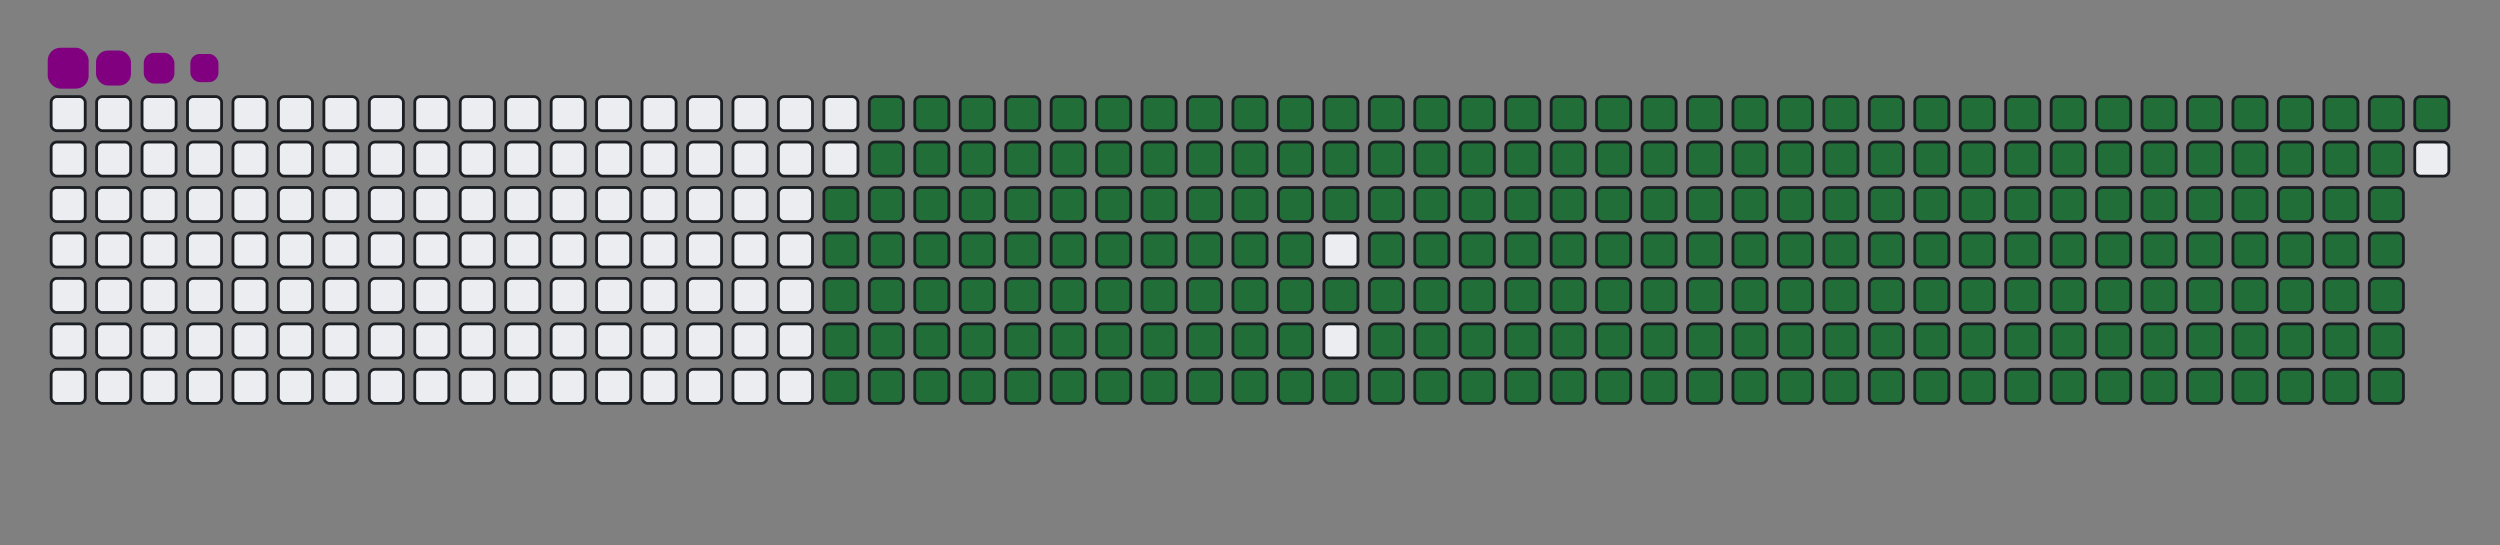 <svg viewBox="-16 -32 880 192" width="880" height="192" xmlns="http://www.w3.org/2000/svg"><rect x="-16" y="-32" width="880" height="192" fill="#808080" stroke="none"/><desc>Generated with https://github.com/Platane/snk</desc><style>:root{--cb:#1b1f230a;--cs:purple;--ce:#ebedf0;--c0:#ebedf0;--c1:#9be9a8;--c2:#40c463;--c3:#30a14e;--c4:#216e39}.c{shape-rendering:geometricPrecision;fill:#ebedf0;stroke-width:1px;stroke:#1b1f230a;animation:none 32700ms linear infinite;width:12px;height:12px}@keyframes c0{48.31%{fill:#216e39}48.33%,100%{fill:#ebedf0}}.c.c0{fill:#216e39;animation-name:c0}@keyframes c1{48%{fill:#216e39}48.02%,100%{fill:#ebedf0}}.c.c1{fill:#216e39;animation-name:c1}@keyframes c2{70.33%{fill:#216e39}70.35%,100%{fill:#ebedf0}}.c.c2{fill:#216e39;animation-name:c2}@keyframes c3{70.02%{fill:#216e39}70.04%,100%{fill:#ebedf0}}.c.c3{fill:#216e39;animation-name:c3}@keyframes c4{92.34%{fill:#216e39}92.36%,100%{fill:#ebedf0}}.c.c4{fill:#216e39;animation-name:c4}@keyframes c5{5.8%{fill:#216e39}5.82%,100%{fill:#ebedf0}}.c.c5{fill:#216e39;animation-name:c5}@keyframes c6{26.9%{fill:#216e39}26.92%,100%{fill:#ebedf0}}.c.c6{fill:#216e39;animation-name:c6}@keyframes c7{27.21%{fill:#216e39}27.23%,100%{fill:#ebedf0}}.c.c7{fill:#216e39;animation-name:c7}@keyframes c8{47.7%{fill:#216e39}47.72%,100%{fill:#ebedf0}}.c.c8{fill:#216e39;animation-name:c8}@keyframes c9{49.23%{fill:#216e39}49.25%,100%{fill:#ebedf0}}.c.c9{fill:#216e39;animation-name:c9}@keyframes ca{69.71%{fill:#216e39}69.73%,100%{fill:#ebedf0}}.c.ca{fill:#216e39;animation-name:ca}@keyframes cb{71.24%{fill:#216e39}71.26%,100%{fill:#ebedf0}}.c.cb{fill:#216e39;animation-name:cb}@keyframes cc{6.11%{fill:#216e39}6.13%,100%{fill:#ebedf0}}.c.cc{fill:#216e39;animation-name:cc}@keyframes cd{26.6%{fill:#216e39}26.62%,100%{fill:#ebedf0}}.c.cd{fill:#216e39;animation-name:cd}@keyframes ce{27.51%{fill:#216e39}27.53%,100%{fill:#ebedf0}}.c.ce{fill:#216e39;animation-name:ce}@keyframes cf{47.39%{fill:#216e39}47.41%,100%{fill:#ebedf0}}.c.cf{fill:#216e39;animation-name:cf}@keyframes cg{49.53%{fill:#216e39}49.55%,100%{fill:#ebedf0}}.c.cg{fill:#216e39;animation-name:cg}@keyframes ch{69.41%{fill:#216e39}69.43%,100%{fill:#ebedf0}}.c.ch{fill:#216e39;animation-name:ch}@keyframes ci{71.55%{fill:#216e39}71.57%,100%{fill:#ebedf0}}.c.ci{fill:#216e39;animation-name:ci}@keyframes cj{6.41%{fill:#216e39}6.43%,100%{fill:#ebedf0}}.c.cj{fill:#216e39;animation-name:cj}@keyframes ck{26.29%{fill:#216e39}26.31%,100%{fill:#ebedf0}}.c.ck{fill:#216e39;animation-name:ck}@keyframes cl{27.82%{fill:#216e39}27.84%,100%{fill:#ebedf0}}.c.cl{fill:#216e39;animation-name:cl}@keyframes cm{47.08%{fill:#216e39}47.1%,100%{fill:#ebedf0}}.c.cm{fill:#216e39;animation-name:cm}@keyframes cn{49.84%{fill:#216e39}49.86%,100%{fill:#ebedf0}}.c.cn{fill:#216e39;animation-name:cn}@keyframes co{69.1%{fill:#216e39}69.12%,100%{fill:#ebedf0}}.c.co{fill:#216e39;animation-name:co}@keyframes cp{71.86%{fill:#216e39}71.88%,100%{fill:#ebedf0}}.c.cp{fill:#216e39;animation-name:cp}@keyframes cq{6.72%{fill:#216e39}6.74%,100%{fill:#ebedf0}}.c.cq{fill:#216e39;animation-name:cq}@keyframes cr{25.98%{fill:#216e39}26%,100%{fill:#ebedf0}}.c.cr{fill:#216e39;animation-name:cr}@keyframes cs{28.12%{fill:#216e39}28.14%,100%{fill:#ebedf0}}.c.cs{fill:#216e39;animation-name:cs}@keyframes ct{46.78%{fill:#216e39}46.8%,100%{fill:#ebedf0}}.c.ct{fill:#216e39;animation-name:ct}@keyframes cu{50.14%{fill:#216e39}50.16%,100%{fill:#ebedf0}}.c.cu{fill:#216e39;animation-name:cu}@keyframes cv{68.8%{fill:#216e39}68.82%,100%{fill:#ebedf0}}.c.cv{fill:#216e39;animation-name:cv}@keyframes cw{72.16%{fill:#216e39}72.18%,100%{fill:#ebedf0}}.c.cw{fill:#216e39;animation-name:cw}@keyframes cx{7.02%{fill:#216e39}7.04%,100%{fill:#ebedf0}}.c.cx{fill:#216e39;animation-name:cx}@keyframes cy{25.68%{fill:#216e39}25.7%,100%{fill:#ebedf0}}.c.cy{fill:#216e39;animation-name:cy}@keyframes cz{28.43%{fill:#216e39}28.45%,100%{fill:#ebedf0}}.c.cz{fill:#216e39;animation-name:cz}@keyframes c10{46.47%{fill:#216e39}46.49%,100%{fill:#ebedf0}}.c.c10{fill:#216e39;animation-name:c10}@keyframes c11{50.45%{fill:#216e39}50.47%,100%{fill:#ebedf0}}.c.c11{fill:#216e39;animation-name:c11}@keyframes c12{68.49%{fill:#216e39}68.51%,100%{fill:#ebedf0}}.c.c12{fill:#216e39;animation-name:c12}@keyframes c13{72.47%{fill:#216e39}72.49%,100%{fill:#ebedf0}}.c.c13{fill:#216e39;animation-name:c13}@keyframes c14{7.33%{fill:#216e39}7.35%,100%{fill:#ebedf0}}.c.c14{fill:#216e39;animation-name:c14}@keyframes c15{25.37%{fill:#216e39}25.39%,100%{fill:#ebedf0}}.c.c15{fill:#216e39;animation-name:c15}@keyframes c16{28.74%{fill:#216e39}28.76%,100%{fill:#ebedf0}}.c.c16{fill:#216e39;animation-name:c16}@keyframes c17{46.17%{fill:#216e39}46.19%,100%{fill:#ebedf0}}.c.c17{fill:#216e39;animation-name:c17}@keyframes c18{50.75%{fill:#216e39}50.77%,100%{fill:#ebedf0}}.c.c18{fill:#216e39;animation-name:c18}@keyframes c19{68.19%{fill:#216e39}68.21%,100%{fill:#ebedf0}}.c.c19{fill:#216e39;animation-name:c19}@keyframes c1a{72.77%{fill:#216e39}72.79%,100%{fill:#ebedf0}}.c.c1a{fill:#216e39;animation-name:c1a}@keyframes c1b{7.64%{fill:#216e39}7.66%,100%{fill:#ebedf0}}.c.c1b{fill:#216e39;animation-name:c1b}@keyframes c1c{25.07%{fill:#216e39}25.09%,100%{fill:#ebedf0}}.c.c1c{fill:#216e39;animation-name:c1c}@keyframes c1d{29.04%{fill:#216e39}29.06%,100%{fill:#ebedf0}}.c.c1d{fill:#216e39;animation-name:c1d}@keyframes c1e{45.86%{fill:#216e39}45.88%,100%{fill:#ebedf0}}.c.c1e{fill:#216e39;animation-name:c1e}@keyframes c1f{51.06%{fill:#216e39}51.08%,100%{fill:#ebedf0}}.c.c1f{fill:#216e39;animation-name:c1f}@keyframes c1g{67.88%{fill:#216e39}67.9%,100%{fill:#ebedf0}}.c.c1g{fill:#216e39;animation-name:c1g}@keyframes c1h{73.08%{fill:#216e39}73.1%,100%{fill:#ebedf0}}.c.c1h{fill:#216e39;animation-name:c1h}@keyframes c1i{7.94%{fill:#216e39}7.96%,100%{fill:#ebedf0}}.c.c1i{fill:#216e39;animation-name:c1i}@keyframes c1j{24.76%{fill:#216e39}24.78%,100%{fill:#ebedf0}}.c.c1j{fill:#216e39;animation-name:c1j}@keyframes c1k{29.35%{fill:#216e39}29.37%,100%{fill:#ebedf0}}.c.c1k{fill:#216e39;animation-name:c1k}@keyframes c1l{45.56%{fill:#216e39}45.58%,100%{fill:#ebedf0}}.c.c1l{fill:#216e39;animation-name:c1l}@keyframes c1m{51.37%{fill:#216e39}51.39%,100%{fill:#ebedf0}}.c.c1m{fill:#216e39;animation-name:c1m}@keyframes c1n{67.57%{fill:#216e39}67.59%,100%{fill:#ebedf0}}.c.c1n{fill:#216e39;animation-name:c1n}@keyframes c1o{73.38%{fill:#216e39}73.4%,100%{fill:#ebedf0}}.c.c1o{fill:#216e39;animation-name:c1o}@keyframes c1p{8.25%{fill:#216e39}8.27%,100%{fill:#ebedf0}}.c.c1p{fill:#216e39;animation-name:c1p}@keyframes c1q{24.45%{fill:#216e39}24.47%,100%{fill:#ebedf0}}.c.c1q{fill:#216e39;animation-name:c1q}@keyframes c1r{29.65%{fill:#216e39}29.67%,100%{fill:#ebedf0}}.c.c1r{fill:#216e39;animation-name:c1r}@keyframes c1s{45.25%{fill:#216e39}45.27%,100%{fill:#ebedf0}}.c.c1s{fill:#216e39;animation-name:c1s}@keyframes c1t{51.67%{fill:#216e39}51.69%,100%{fill:#ebedf0}}.c.c1t{fill:#216e39;animation-name:c1t}@keyframes c1u{67.27%{fill:#216e39}67.29%,100%{fill:#ebedf0}}.c.c1u{fill:#216e39;animation-name:c1u}@keyframes c1v{73.69%{fill:#216e39}73.71%,100%{fill:#ebedf0}}.c.c1v{fill:#216e39;animation-name:c1v}@keyframes c1w{8.55%{fill:#216e39}8.57%,100%{fill:#ebedf0}}.c.c1w{fill:#216e39;animation-name:c1w}@keyframes c1x{24.15%{fill:#216e39}24.17%,100%{fill:#ebedf0}}.c.c1x{fill:#216e39;animation-name:c1x}@keyframes c1y{29.96%{fill:#216e39}29.98%,100%{fill:#ebedf0}}.c.c1y{fill:#216e39;animation-name:c1y}@keyframes c1z{44.94%{fill:#216e39}44.96%,100%{fill:#ebedf0}}.c.c1z{fill:#216e39;animation-name:c1z}@keyframes c20{51.98%{fill:#216e39}52%,100%{fill:#ebedf0}}.c.c20{fill:#216e39;animation-name:c20}@keyframes c21{66.96%{fill:#216e39}66.98%,100%{fill:#ebedf0}}.c.c21{fill:#216e39;animation-name:c21}@keyframes c22{74%{fill:#216e39}74.02%,100%{fill:#ebedf0}}.c.c22{fill:#216e39;animation-name:c22}@keyframes c23{8.86%{fill:#216e39}8.88%,100%{fill:#ebedf0}}.c.c23{fill:#216e39;animation-name:c23}@keyframes c24{23.84%{fill:#216e39}23.86%,100%{fill:#ebedf0}}.c.c24{fill:#216e39;animation-name:c24}@keyframes c25{30.27%{fill:#216e39}30.29%,100%{fill:#ebedf0}}.c.c25{fill:#216e39;animation-name:c25}@keyframes c26{52.28%{fill:#216e39}52.3%,100%{fill:#ebedf0}}.c.c26{fill:#216e39;animation-name:c26}@keyframes c27{74.3%{fill:#216e39}74.32%,100%{fill:#ebedf0}}.c.c27{fill:#216e39;animation-name:c27}@keyframes c28{9.16%{fill:#216e39}9.18%,100%{fill:#ebedf0}}.c.c28{fill:#216e39;animation-name:c28}@keyframes c29{23.54%{fill:#216e39}23.56%,100%{fill:#ebedf0}}.c.c29{fill:#216e39;animation-name:c29}@keyframes c2a{30.57%{fill:#216e39}30.59%,100%{fill:#ebedf0}}.c.c2a{fill:#216e39;animation-name:c2a}@keyframes c2b{44.33%{fill:#216e39}44.35%,100%{fill:#ebedf0}}.c.c2b{fill:#216e39;animation-name:c2b}@keyframes c2c{52.59%{fill:#216e39}52.61%,100%{fill:#ebedf0}}.c.c2c{fill:#216e39;animation-name:c2c}@keyframes c2d{66.35%{fill:#216e39}66.37%,100%{fill:#ebedf0}}.c.c2d{fill:#216e39;animation-name:c2d}@keyframes c2e{74.61%{fill:#216e39}74.63%,100%{fill:#ebedf0}}.c.c2e{fill:#216e39;animation-name:c2e}@keyframes c2f{9.47%{fill:#216e39}9.49%,100%{fill:#ebedf0}}.c.c2f{fill:#216e39;animation-name:c2f}@keyframes c2g{23.23%{fill:#216e39}23.25%,100%{fill:#ebedf0}}.c.c2g{fill:#216e39;animation-name:c2g}@keyframes c2h{30.88%{fill:#216e39}30.9%,100%{fill:#ebedf0}}.c.c2h{fill:#216e39;animation-name:c2h}@keyframes c2i{44.03%{fill:#216e39}44.05%,100%{fill:#ebedf0}}.c.c2i{fill:#216e39;animation-name:c2i}@keyframes c2j{52.9%{fill:#216e39}52.92%,100%{fill:#ebedf0}}.c.c2j{fill:#216e39;animation-name:c2j}@keyframes c2k{66.05%{fill:#216e39}66.07%,100%{fill:#ebedf0}}.c.c2k{fill:#216e39;animation-name:c2k}@keyframes c2l{74.91%{fill:#216e39}74.93%,100%{fill:#ebedf0}}.c.c2l{fill:#216e39;animation-name:c2l}@keyframes c2m{9.78%{fill:#216e39}9.8%,100%{fill:#ebedf0}}.c.c2m{fill:#216e39;animation-name:c2m}@keyframes c2n{22.93%{fill:#216e39}22.95%,100%{fill:#ebedf0}}.c.c2n{fill:#216e39;animation-name:c2n}@keyframes c2o{31.18%{fill:#216e39}31.2%,100%{fill:#ebedf0}}.c.c2o{fill:#216e39;animation-name:c2o}@keyframes c2p{43.72%{fill:#216e39}43.74%,100%{fill:#ebedf0}}.c.c2p{fill:#216e39;animation-name:c2p}@keyframes c2q{53.2%{fill:#216e39}53.22%,100%{fill:#ebedf0}}.c.c2q{fill:#216e39;animation-name:c2q}@keyframes c2r{65.74%{fill:#216e39}65.76%,100%{fill:#ebedf0}}.c.c2r{fill:#216e39;animation-name:c2r}@keyframes c2s{75.22%{fill:#216e39}75.24%,100%{fill:#ebedf0}}.c.c2s{fill:#216e39;animation-name:c2s}@keyframes c2t{10.08%{fill:#216e39}10.1%,100%{fill:#ebedf0}}.c.c2t{fill:#216e39;animation-name:c2t}@keyframes c2u{22.62%{fill:#216e39}22.64%,100%{fill:#ebedf0}}.c.c2u{fill:#216e39;animation-name:c2u}@keyframes c2v{31.49%{fill:#216e39}31.51%,100%{fill:#ebedf0}}.c.c2v{fill:#216e39;animation-name:c2v}@keyframes c2w{43.42%{fill:#216e39}43.44%,100%{fill:#ebedf0}}.c.c2w{fill:#216e39;animation-name:c2w}@keyframes c2x{53.51%{fill:#216e39}53.53%,100%{fill:#ebedf0}}.c.c2x{fill:#216e39;animation-name:c2x}@keyframes c2y{65.43%{fill:#216e39}65.45%,100%{fill:#ebedf0}}.c.c2y{fill:#216e39;animation-name:c2y}@keyframes c2z{75.53%{fill:#216e39}75.55%,100%{fill:#ebedf0}}.c.c2z{fill:#216e39;animation-name:c2z}@keyframes c30{10.39%{fill:#216e39}10.41%,100%{fill:#ebedf0}}.c.c30{fill:#216e39;animation-name:c30}@keyframes c31{22.31%{fill:#216e39}22.33%,100%{fill:#ebedf0}}.c.c31{fill:#216e39;animation-name:c31}@keyframes c32{31.79%{fill:#216e39}31.81%,100%{fill:#ebedf0}}.c.c32{fill:#216e39;animation-name:c32}@keyframes c33{43.11%{fill:#216e39}43.13%,100%{fill:#ebedf0}}.c.c33{fill:#216e39;animation-name:c33}@keyframes c34{53.81%{fill:#216e39}53.83%,100%{fill:#ebedf0}}.c.c34{fill:#216e39;animation-name:c34}@keyframes c35{65.13%{fill:#216e39}65.15%,100%{fill:#ebedf0}}.c.c35{fill:#216e39;animation-name:c35}@keyframes c36{75.83%{fill:#216e39}75.85%,100%{fill:#ebedf0}}.c.c36{fill:#216e39;animation-name:c36}@keyframes c37{10.69%{fill:#216e39}10.71%,100%{fill:#ebedf0}}.c.c37{fill:#216e39;animation-name:c37}@keyframes c38{22.01%{fill:#216e39}22.03%,100%{fill:#ebedf0}}.c.c38{fill:#216e39;animation-name:c38}@keyframes c39{32.1%{fill:#216e39}32.12%,100%{fill:#ebedf0}}.c.c39{fill:#216e39;animation-name:c39}@keyframes c3a{42.8%{fill:#216e39}42.82%,100%{fill:#ebedf0}}.c.c3a{fill:#216e39;animation-name:c3a}@keyframes c3b{54.12%{fill:#216e39}54.14%,100%{fill:#ebedf0}}.c.c3b{fill:#216e39;animation-name:c3b}@keyframes c3c{64.82%{fill:#216e39}64.84%,100%{fill:#ebedf0}}.c.c3c{fill:#216e39;animation-name:c3c}@keyframes c3d{76.14%{fill:#216e39}76.16%,100%{fill:#ebedf0}}.c.c3d{fill:#216e39;animation-name:c3d}@keyframes c3e{11%{fill:#216e39}11.02%,100%{fill:#ebedf0}}.c.c3e{fill:#216e39;animation-name:c3e}@keyframes c3f{21.7%{fill:#216e39}21.72%,100%{fill:#ebedf0}}.c.c3f{fill:#216e39;animation-name:c3f}@keyframes c3g{32.41%{fill:#216e39}32.43%,100%{fill:#ebedf0}}.c.c3g{fill:#216e39;animation-name:c3g}@keyframes c3h{42.5%{fill:#216e39}42.52%,100%{fill:#ebedf0}}.c.c3h{fill:#216e39;animation-name:c3h}@keyframes c3i{54.42%{fill:#216e39}54.44%,100%{fill:#ebedf0}}.c.c3i{fill:#216e39;animation-name:c3i}@keyframes c3j{64.52%{fill:#216e39}64.54%,100%{fill:#ebedf0}}.c.c3j{fill:#216e39;animation-name:c3j}@keyframes c3k{76.44%{fill:#216e39}76.46%,100%{fill:#ebedf0}}.c.c3k{fill:#216e39;animation-name:c3k}@keyframes c3l{11.3%{fill:#216e39}11.32%,100%{fill:#ebedf0}}.c.c3l{fill:#216e39;animation-name:c3l}@keyframes c3m{21.4%{fill:#216e39}21.42%,100%{fill:#ebedf0}}.c.c3m{fill:#216e39;animation-name:c3m}@keyframes c3n{32.71%{fill:#216e39}32.73%,100%{fill:#ebedf0}}.c.c3n{fill:#216e39;animation-name:c3n}@keyframes c3o{42.19%{fill:#216e39}42.21%,100%{fill:#ebedf0}}.c.c3o{fill:#216e39;animation-name:c3o}@keyframes c3p{54.73%{fill:#216e39}54.75%,100%{fill:#ebedf0}}.c.c3p{fill:#216e39;animation-name:c3p}@keyframes c3q{64.21%{fill:#216e39}64.23%,100%{fill:#ebedf0}}.c.c3q{fill:#216e39;animation-name:c3q}@keyframes c3r{76.75%{fill:#216e39}76.77%,100%{fill:#ebedf0}}.c.c3r{fill:#216e39;animation-name:c3r}@keyframes c3s{11.61%{fill:#216e39}11.63%,100%{fill:#ebedf0}}.c.c3s{fill:#216e39;animation-name:c3s}@keyframes c3t{21.09%{fill:#216e39}21.11%,100%{fill:#ebedf0}}.c.c3t{fill:#216e39;animation-name:c3t}@keyframes c3u{33.02%{fill:#216e39}33.04%,100%{fill:#ebedf0}}.c.c3u{fill:#216e39;animation-name:c3u}@keyframes c3v{41.89%{fill:#216e39}41.91%,100%{fill:#ebedf0}}.c.c3v{fill:#216e39;animation-name:c3v}@keyframes c3w{55.04%{fill:#216e39}55.06%,100%{fill:#ebedf0}}.c.c3w{fill:#216e39;animation-name:c3w}@keyframes c3x{63.9%{fill:#216e39}63.92%,100%{fill:#ebedf0}}.c.c3x{fill:#216e39;animation-name:c3x}@keyframes c3y{77.05%{fill:#216e39}77.07%,100%{fill:#ebedf0}}.c.c3y{fill:#216e39;animation-name:c3y}@keyframes c3z{11.92%{fill:#216e39}11.94%,100%{fill:#ebedf0}}.c.c3z{fill:#216e39;animation-name:c3z}@keyframes c40{20.79%{fill:#216e39}20.81%,100%{fill:#ebedf0}}.c.c40{fill:#216e39;animation-name:c40}@keyframes c41{33.32%{fill:#216e39}33.34%,100%{fill:#ebedf0}}.c.c41{fill:#216e39;animation-name:c41}@keyframes c42{41.58%{fill:#216e39}41.6%,100%{fill:#ebedf0}}.c.c42{fill:#216e39;animation-name:c42}@keyframes c43{55.34%{fill:#216e39}55.36%,100%{fill:#ebedf0}}.c.c43{fill:#216e39;animation-name:c43}@keyframes c44{63.6%{fill:#216e39}63.62%,100%{fill:#ebedf0}}.c.c44{fill:#216e39;animation-name:c44}@keyframes c45{77.36%{fill:#216e39}77.38%,100%{fill:#ebedf0}}.c.c45{fill:#216e39;animation-name:c45}@keyframes c46{12.22%{fill:#216e39}12.24%,100%{fill:#ebedf0}}.c.c46{fill:#216e39;animation-name:c46}@keyframes c47{20.48%{fill:#216e39}20.5%,100%{fill:#ebedf0}}.c.c47{fill:#216e39;animation-name:c47}@keyframes c48{33.63%{fill:#216e39}33.65%,100%{fill:#ebedf0}}.c.c48{fill:#216e39;animation-name:c48}@keyframes c49{41.27%{fill:#216e39}41.29%,100%{fill:#ebedf0}}.c.c49{fill:#216e39;animation-name:c49}@keyframes c4a{55.65%{fill:#216e39}55.67%,100%{fill:#ebedf0}}.c.c4a{fill:#216e39;animation-name:c4a}@keyframes c4b{63.29%{fill:#216e39}63.31%,100%{fill:#ebedf0}}.c.c4b{fill:#216e39;animation-name:c4b}@keyframes c4c{77.67%{fill:#216e39}77.69%,100%{fill:#ebedf0}}.c.c4c{fill:#216e39;animation-name:c4c}@keyframes c4d{12.53%{fill:#216e39}12.55%,100%{fill:#ebedf0}}.c.c4d{fill:#216e39;animation-name:c4d}@keyframes c4e{20.17%{fill:#216e39}20.19%,100%{fill:#ebedf0}}.c.c4e{fill:#216e39;animation-name:c4e}@keyframes c4f{33.93%{fill:#216e39}33.95%,100%{fill:#ebedf0}}.c.c4f{fill:#216e39;animation-name:c4f}@keyframes c4g{40.97%{fill:#216e39}40.99%,100%{fill:#ebedf0}}.c.c4g{fill:#216e39;animation-name:c4g}@keyframes c4h{55.95%{fill:#216e39}55.97%,100%{fill:#ebedf0}}.c.c4h{fill:#216e39;animation-name:c4h}@keyframes c4i{62.99%{fill:#216e39}63.01%,100%{fill:#ebedf0}}.c.c4i{fill:#216e39;animation-name:c4i}@keyframes c4j{77.97%{fill:#216e39}77.99%,100%{fill:#ebedf0}}.c.c4j{fill:#216e39;animation-name:c4j}@keyframes c4k{12.83%{fill:#216e39}12.85%,100%{fill:#ebedf0}}.c.c4k{fill:#216e39;animation-name:c4k}@keyframes c4l{19.87%{fill:#216e39}19.89%,100%{fill:#ebedf0}}.c.c4l{fill:#216e39;animation-name:c4l}@keyframes c4m{34.24%{fill:#216e39}34.26%,100%{fill:#ebedf0}}.c.c4m{fill:#216e39;animation-name:c4m}@keyframes c4n{40.66%{fill:#216e39}40.68%,100%{fill:#ebedf0}}.c.c4n{fill:#216e39;animation-name:c4n}@keyframes c4o{56.26%{fill:#216e39}56.28%,100%{fill:#ebedf0}}.c.c4o{fill:#216e39;animation-name:c4o}@keyframes c4p{62.68%{fill:#216e39}62.7%,100%{fill:#ebedf0}}.c.c4p{fill:#216e39;animation-name:c4p}@keyframes c4q{78.28%{fill:#216e39}78.3%,100%{fill:#ebedf0}}.c.c4q{fill:#216e39;animation-name:c4q}@keyframes c4r{13.14%{fill:#216e39}13.16%,100%{fill:#ebedf0}}.c.c4r{fill:#216e39;animation-name:c4r}@keyframes c4s{19.56%{fill:#216e39}19.58%,100%{fill:#ebedf0}}.c.c4s{fill:#216e39;animation-name:c4s}@keyframes c4t{34.55%{fill:#216e39}34.57%,100%{fill:#ebedf0}}.c.c4t{fill:#216e39;animation-name:c4t}@keyframes c4u{40.36%{fill:#216e39}40.38%,100%{fill:#ebedf0}}.c.c4u{fill:#216e39;animation-name:c4u}@keyframes c4v{56.56%{fill:#216e39}56.58%,100%{fill:#ebedf0}}.c.c4v{fill:#216e39;animation-name:c4v}@keyframes c4w{62.38%{fill:#216e39}62.4%,100%{fill:#ebedf0}}.c.c4w{fill:#216e39;animation-name:c4w}@keyframes c4x{78.58%{fill:#216e39}78.6%,100%{fill:#ebedf0}}.c.c4x{fill:#216e39;animation-name:c4x}@keyframes c4y{13.45%{fill:#216e39}13.47%,100%{fill:#ebedf0}}.c.c4y{fill:#216e39;animation-name:c4y}@keyframes c4z{19.26%{fill:#216e39}19.28%,100%{fill:#ebedf0}}.c.c4z{fill:#216e39;animation-name:c4z}@keyframes c50{34.85%{fill:#216e39}34.87%,100%{fill:#ebedf0}}.c.c50{fill:#216e39;animation-name:c50}@keyframes c51{40.05%{fill:#216e39}40.07%,100%{fill:#ebedf0}}.c.c51{fill:#216e39;animation-name:c51}@keyframes c52{56.87%{fill:#216e39}56.89%,100%{fill:#ebedf0}}.c.c52{fill:#216e39;animation-name:c52}@keyframes c53{62.07%{fill:#216e39}62.09%,100%{fill:#ebedf0}}.c.c53{fill:#216e39;animation-name:c53}@keyframes c54{78.89%{fill:#216e39}78.91%,100%{fill:#ebedf0}}.c.c54{fill:#216e39;animation-name:c54}@keyframes c55{13.75%{fill:#216e39}13.77%,100%{fill:#ebedf0}}.c.c55{fill:#216e39;animation-name:c55}@keyframes c56{18.95%{fill:#216e39}18.97%,100%{fill:#ebedf0}}.c.c56{fill:#216e39;animation-name:c56}@keyframes c57{35.16%{fill:#216e39}35.18%,100%{fill:#ebedf0}}.c.c57{fill:#216e39;animation-name:c57}@keyframes c58{39.75%{fill:#216e39}39.77%,100%{fill:#ebedf0}}.c.c58{fill:#216e39;animation-name:c58}@keyframes c59{57.18%{fill:#216e39}57.2%,100%{fill:#ebedf0}}.c.c59{fill:#216e39;animation-name:c59}@keyframes c5a{61.76%{fill:#216e39}61.78%,100%{fill:#ebedf0}}.c.c5a{fill:#216e39;animation-name:c5a}@keyframes c5b{79.19%{fill:#216e39}79.21%,100%{fill:#ebedf0}}.c.c5b{fill:#216e39;animation-name:c5b}@keyframes c5c{14.06%{fill:#216e39}14.08%,100%{fill:#ebedf0}}.c.c5c{fill:#216e39;animation-name:c5c}@keyframes c5d{18.64%{fill:#216e39}18.66%,100%{fill:#ebedf0}}.c.c5d{fill:#216e39;animation-name:c5d}@keyframes c5e{35.46%{fill:#216e39}35.48%,100%{fill:#ebedf0}}.c.c5e{fill:#216e39;animation-name:c5e}@keyframes c5f{39.44%{fill:#216e39}39.46%,100%{fill:#ebedf0}}.c.c5f{fill:#216e39;animation-name:c5f}@keyframes c5g{57.48%{fill:#216e39}57.5%,100%{fill:#ebedf0}}.c.c5g{fill:#216e39;animation-name:c5g}@keyframes c5h{61.46%{fill:#216e39}61.48%,100%{fill:#ebedf0}}.c.c5h{fill:#216e39;animation-name:c5h}@keyframes c5i{79.5%{fill:#216e39}79.52%,100%{fill:#ebedf0}}.c.c5i{fill:#216e39;animation-name:c5i}@keyframes c5j{14.36%{fill:#216e39}14.38%,100%{fill:#ebedf0}}.c.c5j{fill:#216e39;animation-name:c5j}@keyframes c5k{18.34%{fill:#216e39}18.36%,100%{fill:#ebedf0}}.c.c5k{fill:#216e39;animation-name:c5k}@keyframes c5l{35.77%{fill:#216e39}35.79%,100%{fill:#ebedf0}}.c.c5l{fill:#216e39;animation-name:c5l}@keyframes c5m{39.13%{fill:#216e39}39.15%,100%{fill:#ebedf0}}.c.c5m{fill:#216e39;animation-name:c5m}@keyframes c5n{57.79%{fill:#216e39}57.81%,100%{fill:#ebedf0}}.c.c5n{fill:#216e39;animation-name:c5n}@keyframes c5o{61.15%{fill:#216e39}61.17%,100%{fill:#ebedf0}}.c.c5o{fill:#216e39;animation-name:c5o}@keyframes c5p{79.81%{fill:#216e39}79.83%,100%{fill:#ebedf0}}.c.c5p{fill:#216e39;animation-name:c5p}@keyframes c5q{14.67%{fill:#216e39}14.69%,100%{fill:#ebedf0}}.c.c5q{fill:#216e39;animation-name:c5q}@keyframes c5r{18.03%{fill:#216e39}18.05%,100%{fill:#ebedf0}}.c.c5r{fill:#216e39;animation-name:c5r}@keyframes c5s{36.08%{fill:#216e39}36.1%,100%{fill:#ebedf0}}.c.c5s{fill:#216e39;animation-name:c5s}@keyframes c5t{38.83%{fill:#216e39}38.85%,100%{fill:#ebedf0}}.c.c5t{fill:#216e39;animation-name:c5t}@keyframes c5u{58.09%{fill:#216e39}58.11%,100%{fill:#ebedf0}}.c.c5u{fill:#216e39;animation-name:c5u}@keyframes c5v{60.85%{fill:#216e39}60.87%,100%{fill:#ebedf0}}.c.c5v{fill:#216e39;animation-name:c5v}@keyframes c5w{80.11%{fill:#216e39}80.13%,100%{fill:#ebedf0}}.c.c5w{fill:#216e39;animation-name:c5w}@keyframes c5x{14.97%{fill:#216e39}14.99%,100%{fill:#ebedf0}}.c.c5x{fill:#216e39;animation-name:c5x}@keyframes c5y{17.73%{fill:#216e39}17.75%,100%{fill:#ebedf0}}.c.c5y{fill:#216e39;animation-name:c5y}@keyframes c5z{36.38%{fill:#216e39}36.4%,100%{fill:#ebedf0}}.c.c5z{fill:#216e39;animation-name:c5z}@keyframes c60{38.52%{fill:#216e39}38.54%,100%{fill:#ebedf0}}.c.c60{fill:#216e39;animation-name:c60}@keyframes c61{58.4%{fill:#216e39}58.42%,100%{fill:#ebedf0}}.c.c61{fill:#216e39;animation-name:c61}@keyframes c62{60.54%{fill:#216e39}60.56%,100%{fill:#ebedf0}}.c.c62{fill:#216e39;animation-name:c62}@keyframes c63{80.42%{fill:#216e39}80.44%,100%{fill:#ebedf0}}.c.c63{fill:#216e39;animation-name:c63}@keyframes c64{15.28%{fill:#216e39}15.3%,100%{fill:#ebedf0}}.c.c64{fill:#216e39;animation-name:c64}@keyframes c65{17.42%{fill:#216e39}17.44%,100%{fill:#ebedf0}}.c.c65{fill:#216e39;animation-name:c65}@keyframes c66{36.69%{fill:#216e39}36.71%,100%{fill:#ebedf0}}.c.c66{fill:#216e39;animation-name:c66}@keyframes c67{38.22%{fill:#216e39}38.24%,100%{fill:#ebedf0}}.c.c67{fill:#216e39;animation-name:c67}@keyframes c68{58.71%{fill:#216e39}58.73%,100%{fill:#ebedf0}}.c.c68{fill:#216e39;animation-name:c68}@keyframes c69{60.23%{fill:#216e39}60.25%,100%{fill:#ebedf0}}.c.c69{fill:#216e39;animation-name:c69}@keyframes c6a{80.72%{fill:#216e39}80.74%,100%{fill:#ebedf0}}.c.c6a{fill:#216e39;animation-name:c6a}@keyframes c6b{15.59%{fill:#216e39}15.61%,100%{fill:#ebedf0}}.c.c6b{fill:#216e39;animation-name:c6b}@keyframes c6c{17.12%{fill:#216e39}17.14%,100%{fill:#ebedf0}}.c.c6c{fill:#216e39;animation-name:c6c}@keyframes c6d{36.99%{fill:#216e39}37.01%,100%{fill:#ebedf0}}.c.c6d{fill:#216e39;animation-name:c6d}@keyframes c6e{37.91%{fill:#216e39}37.93%,100%{fill:#ebedf0}}.c.c6e{fill:#216e39;animation-name:c6e}@keyframes c6f{59.01%{fill:#216e39}59.03%,100%{fill:#ebedf0}}.c.c6f{fill:#216e39;animation-name:c6f}@keyframes c6g{59.93%{fill:#216e39}59.95%,100%{fill:#ebedf0}}.c.c6g{fill:#216e39;animation-name:c6g}@keyframes c6h{81.03%{fill:#216e39}81.05%,100%{fill:#ebedf0}}.c.c6h{fill:#216e39;animation-name:c6h}@keyframes c6i{15.89%{fill:#216e39}15.91%,100%{fill:#ebedf0}}.c.c6i{fill:#216e39;animation-name:c6i}@keyframes c6j{16.81%{fill:#216e39}16.83%,100%{fill:#ebedf0}}.c.c6j{fill:#216e39;animation-name:c6j}@keyframes c6k{37.3%{fill:#216e39}37.32%,100%{fill:#ebedf0}}.c.c6k{fill:#216e39;animation-name:c6k}@keyframes c6l{37.6%{fill:#216e39}37.62%,100%{fill:#ebedf0}}.c.c6l{fill:#216e39;animation-name:c6l}@keyframes c6m{59.32%{fill:#216e39}59.34%,100%{fill:#ebedf0}}.c.c6m{fill:#216e39;animation-name:c6m}@keyframes c6n{59.62%{fill:#216e39}59.64%,100%{fill:#ebedf0}}.c.c6n{fill:#216e39;animation-name:c6n}@keyframes c6o{81.34%{fill:#216e39}81.36%,100%{fill:#ebedf0}}.c.c6o{fill:#216e39;animation-name:c6o}@keyframes c6p{16.2%{fill:#216e39}16.22%,100%{fill:#ebedf0}}.c.c6p{fill:#216e39;animation-name:c6p}.u{transform-origin:0 0;transform:scale(0,1);animation:none linear 32700ms infinite}@keyframes u0{5.8%{transform:scale(0.000,1)}5.82%,6.11%{transform:scale(0.004,1)}6.13%,6.41%{transform:scale(0.008,1)}6.43%,6.72%{transform:scale(0.012,1)}6.74%,7.02%{transform:scale(0.017,1)}7.04%,7.33%{transform:scale(0.021,1)}7.35%,7.64%{transform:scale(0.025,1)}7.66%,7.94%{transform:scale(0.029,1)}7.96%,8.25%{transform:scale(0.033,1)}8.27%,8.55%{transform:scale(0.037,1)}8.57%,8.86%{transform:scale(0.041,1)}8.88%,9.16%{transform:scale(0.045,1)}9.18%,9.47%{transform:scale(0.050,1)}9.49%,9.78%{transform:scale(0.054,1)}9.8%,10.08%{transform:scale(0.058,1)}10.1%,10.39%{transform:scale(0.062,1)}10.41%,10.69%{transform:scale(0.066,1)}10.71%,11%{transform:scale(0.070,1)}11.02%,11.3%{transform:scale(0.074,1)}11.32%,11.61%{transform:scale(0.079,1)}11.63%,11.92%{transform:scale(0.083,1)}11.94%,12.22%{transform:scale(0.087,1)}12.24%,12.53%{transform:scale(0.091,1)}12.55%,12.83%{transform:scale(0.095,1)}12.85%,13.14%{transform:scale(0.099,1)}13.16%,13.45%{transform:scale(0.103,1)}13.47%,13.75%{transform:scale(0.107,1)}13.77%,14.06%{transform:scale(0.112,1)}14.08%,14.36%{transform:scale(0.116,1)}14.38%,14.67%{transform:scale(0.120,1)}14.69%,14.97%{transform:scale(0.124,1)}14.99%,15.28%{transform:scale(0.128,1)}15.3%,15.59%{transform:scale(0.132,1)}15.61%,15.89%{transform:scale(0.136,1)}15.91%,16.2%{transform:scale(0.140,1)}16.22%,16.81%{transform:scale(0.145,1)}16.83%,17.12%{transform:scale(0.149,1)}17.14%,17.42%{transform:scale(0.153,1)}17.44%,17.73%{transform:scale(0.157,1)}17.75%,18.03%{transform:scale(0.161,1)}18.05%,18.34%{transform:scale(0.165,1)}18.36%,18.64%{transform:scale(0.169,1)}18.66%,18.95%{transform:scale(0.174,1)}18.97%,19.26%{transform:scale(0.178,1)}19.28%,19.56%{transform:scale(0.182,1)}19.58%,19.87%{transform:scale(0.186,1)}19.89%,20.17%{transform:scale(0.190,1)}20.19%,20.48%{transform:scale(0.194,1)}20.5%,20.79%{transform:scale(0.198,1)}20.81%,21.09%{transform:scale(0.202,1)}21.11%,21.4%{transform:scale(0.207,1)}21.42%,21.7%{transform:scale(0.211,1)}21.72%,22.01%{transform:scale(0.215,1)}22.03%,22.31%{transform:scale(0.219,1)}22.33%,22.62%{transform:scale(0.223,1)}22.64%,22.93%{transform:scale(0.227,1)}22.95%,23.23%{transform:scale(0.231,1)}23.25%,23.54%{transform:scale(0.236,1)}23.56%,23.84%{transform:scale(0.240,1)}23.86%,24.15%{transform:scale(0.244,1)}24.17%,24.45%{transform:scale(0.248,1)}24.47%,24.76%{transform:scale(0.252,1)}24.78%,25.07%{transform:scale(0.256,1)}25.09%,25.37%{transform:scale(0.260,1)}25.39%,25.68%{transform:scale(0.264,1)}25.7%,25.98%{transform:scale(0.269,1)}26%,26.29%{transform:scale(0.273,1)}26.31%,26.6%{transform:scale(0.277,1)}26.62%,26.9%{transform:scale(0.281,1)}26.92%,27.21%{transform:scale(0.285,1)}27.23%,27.51%{transform:scale(0.289,1)}27.53%,27.82%{transform:scale(0.293,1)}27.84%,28.12%{transform:scale(0.298,1)}28.14%,28.43%{transform:scale(0.302,1)}28.45%,28.74%{transform:scale(0.306,1)}28.76%,29.04%{transform:scale(0.310,1)}29.06%,29.35%{transform:scale(0.314,1)}29.37%,29.65%{transform:scale(0.318,1)}29.67%,29.96%{transform:scale(0.322,1)}29.98%,30.27%{transform:scale(0.326,1)}30.29%,30.57%{transform:scale(0.331,1)}30.59%,30.88%{transform:scale(0.335,1)}30.9%,31.18%{transform:scale(0.339,1)}31.2%,31.49%{transform:scale(0.343,1)}31.51%,31.79%{transform:scale(0.347,1)}31.81%,32.1%{transform:scale(0.351,1)}32.12%,32.41%{transform:scale(0.355,1)}32.43%,32.71%{transform:scale(0.360,1)}32.73%,33.02%{transform:scale(0.364,1)}33.04%,33.32%{transform:scale(0.368,1)}33.34%,33.63%{transform:scale(0.372,1)}33.65%,33.93%{transform:scale(0.376,1)}33.95%,34.24%{transform:scale(0.380,1)}34.26%,34.55%{transform:scale(0.384,1)}34.57%,34.85%{transform:scale(0.388,1)}34.87%,35.16%{transform:scale(0.393,1)}35.18%,35.46%{transform:scale(0.397,1)}35.48%,35.77%{transform:scale(0.401,1)}35.79%,36.08%{transform:scale(0.405,1)}36.1%,36.38%{transform:scale(0.409,1)}36.4%,36.69%{transform:scale(0.413,1)}36.71%,36.99%{transform:scale(0.417,1)}37.01%,37.3%{transform:scale(0.421,1)}37.32%,37.6%{transform:scale(0.426,1)}37.62%,37.91%{transform:scale(0.430,1)}37.93%,38.22%{transform:scale(0.434,1)}38.24%,38.52%{transform:scale(0.438,1)}38.54%,38.83%{transform:scale(0.442,1)}38.85%,39.13%{transform:scale(0.446,1)}39.15%,39.44%{transform:scale(0.450,1)}39.46%,39.75%{transform:scale(0.455,1)}39.77%,40.05%{transform:scale(0.459,1)}40.07%,40.36%{transform:scale(0.463,1)}40.38%,40.66%{transform:scale(0.467,1)}40.68%,40.97%{transform:scale(0.471,1)}40.99%,41.27%{transform:scale(0.475,1)}41.29%,41.58%{transform:scale(0.479,1)}41.6%,41.89%{transform:scale(0.483,1)}41.91%,42.19%{transform:scale(0.488,1)}42.21%,42.5%{transform:scale(0.492,1)}42.52%,42.8%{transform:scale(0.496,1)}42.82%,43.11%{transform:scale(0.500,1)}43.13%,43.42%{transform:scale(0.504,1)}43.44%,43.72%{transform:scale(0.508,1)}43.74%,44.03%{transform:scale(0.512,1)}44.05%,44.33%{transform:scale(0.517,1)}44.35%,44.94%{transform:scale(0.521,1)}44.96%,45.25%{transform:scale(0.525,1)}45.27%,45.56%{transform:scale(0.529,1)}45.58%,45.86%{transform:scale(0.533,1)}45.88%,46.17%{transform:scale(0.537,1)}46.19%,46.47%{transform:scale(0.541,1)}46.49%,46.78%{transform:scale(0.545,1)}46.8%,47.08%{transform:scale(0.550,1)}47.1%,47.39%{transform:scale(0.554,1)}47.41%,47.7%{transform:scale(0.558,1)}47.72%,48%{transform:scale(0.562,1)}48.02%,48.31%{transform:scale(0.566,1)}48.33%,49.23%{transform:scale(0.570,1)}49.25%,49.53%{transform:scale(0.574,1)}49.55%,49.84%{transform:scale(0.579,1)}49.86%,50.14%{transform:scale(0.583,1)}50.16%,50.45%{transform:scale(0.587,1)}50.47%,50.75%{transform:scale(0.591,1)}50.77%,51.06%{transform:scale(0.595,1)}51.08%,51.37%{transform:scale(0.599,1)}51.39%,51.67%{transform:scale(0.603,1)}51.69%,51.98%{transform:scale(0.607,1)}52%,52.28%{transform:scale(0.612,1)}52.3%,52.59%{transform:scale(0.616,1)}52.61%,52.9%{transform:scale(0.620,1)}52.92%,53.2%{transform:scale(0.624,1)}53.22%,53.51%{transform:scale(0.628,1)}53.53%,53.81%{transform:scale(0.632,1)}53.83%,54.12%{transform:scale(0.636,1)}54.14%,54.42%{transform:scale(0.640,1)}54.44%,54.73%{transform:scale(0.645,1)}54.75%,55.04%{transform:scale(0.649,1)}55.06%,55.34%{transform:scale(0.653,1)}55.36%,55.65%{transform:scale(0.657,1)}55.67%,55.95%{transform:scale(0.661,1)}55.97%,56.26%{transform:scale(0.665,1)}56.28%,56.56%{transform:scale(0.669,1)}56.58%,56.87%{transform:scale(0.674,1)}56.89%,57.18%{transform:scale(0.678,1)}57.2%,57.48%{transform:scale(0.682,1)}57.5%,57.79%{transform:scale(0.686,1)}57.81%,58.09%{transform:scale(0.690,1)}58.11%,58.4%{transform:scale(0.694,1)}58.42%,58.71%{transform:scale(0.698,1)}58.73%,59.01%{transform:scale(0.702,1)}59.03%,59.32%{transform:scale(0.707,1)}59.34%,59.62%{transform:scale(0.711,1)}59.64%,59.93%{transform:scale(0.715,1)}59.95%,60.23%{transform:scale(0.719,1)}60.25%,60.54%{transform:scale(0.723,1)}60.56%,60.85%{transform:scale(0.727,1)}60.87%,61.15%{transform:scale(0.731,1)}61.17%,61.46%{transform:scale(0.736,1)}61.48%,61.76%{transform:scale(0.740,1)}61.78%,62.07%{transform:scale(0.744,1)}62.09%,62.38%{transform:scale(0.748,1)}62.4%,62.68%{transform:scale(0.752,1)}62.7%,62.99%{transform:scale(0.756,1)}63.01%,63.29%{transform:scale(0.760,1)}63.31%,63.6%{transform:scale(0.764,1)}63.62%,63.9%{transform:scale(0.769,1)}63.92%,64.21%{transform:scale(0.773,1)}64.23%,64.52%{transform:scale(0.777,1)}64.54%,64.82%{transform:scale(0.781,1)}64.84%,65.13%{transform:scale(0.785,1)}65.15%,65.43%{transform:scale(0.789,1)}65.45%,65.74%{transform:scale(0.793,1)}65.76%,66.05%{transform:scale(0.798,1)}66.07%,66.35%{transform:scale(0.802,1)}66.37%,66.96%{transform:scale(0.806,1)}66.98%,67.27%{transform:scale(0.810,1)}67.29%,67.57%{transform:scale(0.814,1)}67.59%,67.88%{transform:scale(0.818,1)}67.9%,68.19%{transform:scale(0.822,1)}68.21%,68.49%{transform:scale(0.826,1)}68.51%,68.8%{transform:scale(0.831,1)}68.82%,69.1%{transform:scale(0.835,1)}69.12%,69.41%{transform:scale(0.839,1)}69.43%,69.71%{transform:scale(0.843,1)}69.73%,70.02%{transform:scale(0.847,1)}70.04%,70.33%{transform:scale(0.851,1)}70.35%,71.24%{transform:scale(0.855,1)}71.26%,71.55%{transform:scale(0.860,1)}71.57%,71.86%{transform:scale(0.864,1)}71.88%,72.16%{transform:scale(0.868,1)}72.18%,72.47%{transform:scale(0.872,1)}72.49%,72.77%{transform:scale(0.876,1)}72.79%,73.08%{transform:scale(0.880,1)}73.1%,73.38%{transform:scale(0.884,1)}73.4%,73.69%{transform:scale(0.888,1)}73.71%,74%{transform:scale(0.893,1)}74.02%,74.3%{transform:scale(0.897,1)}74.32%,74.61%{transform:scale(0.901,1)}74.63%,74.91%{transform:scale(0.905,1)}74.93%,75.22%{transform:scale(0.909,1)}75.24%,75.53%{transform:scale(0.913,1)}75.55%,75.83%{transform:scale(0.917,1)}75.85%,76.14%{transform:scale(0.921,1)}76.16%,76.44%{transform:scale(0.926,1)}76.46%,76.75%{transform:scale(0.930,1)}76.77%,77.05%{transform:scale(0.934,1)}77.07%,77.36%{transform:scale(0.938,1)}77.38%,77.67%{transform:scale(0.942,1)}77.69%,77.97%{transform:scale(0.946,1)}77.99%,78.28%{transform:scale(0.950,1)}78.3%,78.58%{transform:scale(0.955,1)}78.6%,78.89%{transform:scale(0.959,1)}78.91%,79.19%{transform:scale(0.963,1)}79.21%,79.5%{transform:scale(0.967,1)}79.52%,79.81%{transform:scale(0.971,1)}79.83%,80.11%{transform:scale(0.975,1)}80.13%,80.42%{transform:scale(0.979,1)}80.44%,80.72%{transform:scale(0.983,1)}80.74%,81.03%{transform:scale(0.988,1)}81.05%,81.34%{transform:scale(0.992,1)}81.36%,92.34%{transform:scale(0.996,1)}92.36%,100%{transform:scale(1.000,1)}}.u.u0{fill:#216e39;animation-name:u0;transform-origin:0.0px 0}.s{shape-rendering:geometricPrecision;fill:purple;animation:none linear 32700ms infinite}@keyframes s0{0%,99.69%{transform:translate(0px,-16px)}0.31%{transform:translate(0px,0px)}16.21%{transform:translate(832px,0px)}16.51%{transform:translate(832px,16px)}26.91%{transform:translate(288px,16px)}27.22%,48.62%{transform:translate(288px,32px)}37.31%{transform:translate(816px,32px)}37.61%{transform:translate(816px,48px)}48.01%{transform:translate(272px,48px)}48.32%{transform:translate(272px,32px)}49.24%,70.64%{transform:translate(288px,64px)}59.33%{transform:translate(816px,64px)}59.63%,81.65%{transform:translate(816px,80px)}70.03%,92.05%{transform:translate(272px,80px)}70.34%{transform:translate(272px,64px)}71.25%{transform:translate(288px,96px)}81.35%{transform:translate(816px,96px)}92.35%{transform:translate(272px,96px)}92.66%{transform:translate(256px,96px)}93.58%{transform:translate(256px,48px)}94.8%{transform:translate(192px,48px)}95.11%{transform:translate(192px,32px)}97.55%{transform:translate(64px,32px)}98.47%{transform:translate(64px,-16px)}}.s.s0{transform:translate(0px,-16px);animation-name:s0}@keyframes s1{0%,99.69%{transform:translate(16px,-16px)}0.31%{transform:translate(0px,-16px)}0.61%{transform:translate(0px,0px)}16.51%{transform:translate(832px,0px)}16.82%{transform:translate(832px,16px)}27.22%{transform:translate(288px,16px)}27.52%,48.93%{transform:translate(288px,32px)}37.61%{transform:translate(816px,32px)}37.92%{transform:translate(816px,48px)}48.32%{transform:translate(272px,48px)}48.62%{transform:translate(272px,32px)}49.54%,70.95%{transform:translate(288px,64px)}59.63%{transform:translate(816px,64px)}59.94%,81.96%{transform:translate(816px,80px)}70.34%,92.35%{transform:translate(272px,80px)}70.64%{transform:translate(272px,64px)}71.56%{transform:translate(288px,96px)}81.65%{transform:translate(816px,96px)}92.66%{transform:translate(272px,96px)}92.97%{transform:translate(256px,96px)}93.88%{transform:translate(256px,48px)}95.11%{transform:translate(192px,48px)}95.41%{transform:translate(192px,32px)}97.86%{transform:translate(64px,32px)}98.78%{transform:translate(64px,-16px)}}.s.s1{transform:translate(16px,-16px);animation-name:s1}@keyframes s2{0%,99.69%{transform:translate(32px,-16px)}0.61%{transform:translate(0px,-16px)}0.92%{transform:translate(0px,0px)}16.82%{transform:translate(832px,0px)}17.13%{transform:translate(832px,16px)}27.52%{transform:translate(288px,16px)}27.83%,49.24%{transform:translate(288px,32px)}37.92%{transform:translate(816px,32px)}38.23%{transform:translate(816px,48px)}48.62%{transform:translate(272px,48px)}48.93%{transform:translate(272px,32px)}49.85%,71.25%{transform:translate(288px,64px)}59.94%{transform:translate(816px,64px)}60.24%,82.26%{transform:translate(816px,80px)}70.64%,92.66%{transform:translate(272px,80px)}70.95%{transform:translate(272px,64px)}71.87%{transform:translate(288px,96px)}81.96%{transform:translate(816px,96px)}92.97%{transform:translate(272px,96px)}93.27%{transform:translate(256px,96px)}94.19%{transform:translate(256px,48px)}95.41%{transform:translate(192px,48px)}95.72%{transform:translate(192px,32px)}98.17%{transform:translate(64px,32px)}99.08%{transform:translate(64px,-16px)}}.s.s2{transform:translate(32px,-16px);animation-name:s2}@keyframes s3{0%,99.69%{transform:translate(48px,-16px)}0.92%{transform:translate(0px,-16px)}1.22%{transform:translate(0px,0px)}17.13%{transform:translate(832px,0px)}17.43%{transform:translate(832px,16px)}27.83%{transform:translate(288px,16px)}28.13%,49.54%{transform:translate(288px,32px)}38.23%{transform:translate(816px,32px)}38.53%{transform:translate(816px,48px)}48.93%{transform:translate(272px,48px)}49.24%{transform:translate(272px,32px)}50.15%,71.56%{transform:translate(288px,64px)}60.24%{transform:translate(816px,64px)}60.55%,82.57%{transform:translate(816px,80px)}70.95%,92.97%{transform:translate(272px,80px)}71.25%{transform:translate(272px,64px)}72.17%{transform:translate(288px,96px)}82.26%{transform:translate(816px,96px)}93.27%{transform:translate(272px,96px)}93.58%{transform:translate(256px,96px)}94.5%{transform:translate(256px,48px)}95.72%{transform:translate(192px,48px)}96.02%{transform:translate(192px,32px)}98.47%{transform:translate(64px,32px)}99.39%{transform:translate(64px,-16px)}}.s.s3{transform:translate(48px,-16px);animation-name:s3}</style><rect class="c" x="2" y="2" rx="2" ry="2"/><rect class="c" x="2" y="18" rx="2" ry="2"/><rect class="c" x="2" y="34" rx="2" ry="2"/><rect class="c" x="2" y="50" rx="2" ry="2"/><rect class="c" x="2" y="66" rx="2" ry="2"/><rect class="c" x="2" y="82" rx="2" ry="2"/><rect class="c" x="2" y="98" rx="2" ry="2"/><rect class="c" x="18" y="2" rx="2" ry="2"/><rect class="c" x="18" y="18" rx="2" ry="2"/><rect class="c" x="18" y="34" rx="2" ry="2"/><rect class="c" x="18" y="50" rx="2" ry="2"/><rect class="c" x="18" y="66" rx="2" ry="2"/><rect class="c" x="18" y="82" rx="2" ry="2"/><rect class="c" x="18" y="98" rx="2" ry="2"/><rect class="c" x="34" y="2" rx="2" ry="2"/><rect class="c" x="34" y="18" rx="2" ry="2"/><rect class="c" x="34" y="34" rx="2" ry="2"/><rect class="c" x="34" y="50" rx="2" ry="2"/><rect class="c" x="34" y="66" rx="2" ry="2"/><rect class="c" x="34" y="82" rx="2" ry="2"/><rect class="c" x="34" y="98" rx="2" ry="2"/><rect class="c" x="50" y="2" rx="2" ry="2"/><rect class="c" x="50" y="18" rx="2" ry="2"/><rect class="c" x="50" y="34" rx="2" ry="2"/><rect class="c" x="50" y="50" rx="2" ry="2"/><rect class="c" x="50" y="66" rx="2" ry="2"/><rect class="c" x="50" y="82" rx="2" ry="2"/><rect class="c" x="50" y="98" rx="2" ry="2"/><rect class="c" x="66" y="2" rx="2" ry="2"/><rect class="c" x="66" y="18" rx="2" ry="2"/><rect class="c" x="66" y="34" rx="2" ry="2"/><rect class="c" x="66" y="50" rx="2" ry="2"/><rect class="c" x="66" y="66" rx="2" ry="2"/><rect class="c" x="66" y="82" rx="2" ry="2"/><rect class="c" x="66" y="98" rx="2" ry="2"/><rect class="c" x="82" y="2" rx="2" ry="2"/><rect class="c" x="82" y="18" rx="2" ry="2"/><rect class="c" x="82" y="34" rx="2" ry="2"/><rect class="c" x="82" y="50" rx="2" ry="2"/><rect class="c" x="82" y="66" rx="2" ry="2"/><rect class="c" x="82" y="82" rx="2" ry="2"/><rect class="c" x="82" y="98" rx="2" ry="2"/><rect class="c" x="98" y="2" rx="2" ry="2"/><rect class="c" x="98" y="18" rx="2" ry="2"/><rect class="c" x="98" y="34" rx="2" ry="2"/><rect class="c" x="98" y="50" rx="2" ry="2"/><rect class="c" x="98" y="66" rx="2" ry="2"/><rect class="c" x="98" y="82" rx="2" ry="2"/><rect class="c" x="98" y="98" rx="2" ry="2"/><rect class="c" x="114" y="2" rx="2" ry="2"/><rect class="c" x="114" y="18" rx="2" ry="2"/><rect class="c" x="114" y="34" rx="2" ry="2"/><rect class="c" x="114" y="50" rx="2" ry="2"/><rect class="c" x="114" y="66" rx="2" ry="2"/><rect class="c" x="114" y="82" rx="2" ry="2"/><rect class="c" x="114" y="98" rx="2" ry="2"/><rect class="c" x="130" y="2" rx="2" ry="2"/><rect class="c" x="130" y="18" rx="2" ry="2"/><rect class="c" x="130" y="34" rx="2" ry="2"/><rect class="c" x="130" y="50" rx="2" ry="2"/><rect class="c" x="130" y="66" rx="2" ry="2"/><rect class="c" x="130" y="82" rx="2" ry="2"/><rect class="c" x="130" y="98" rx="2" ry="2"/><rect class="c" x="146" y="2" rx="2" ry="2"/><rect class="c" x="146" y="18" rx="2" ry="2"/><rect class="c" x="146" y="34" rx="2" ry="2"/><rect class="c" x="146" y="50" rx="2" ry="2"/><rect class="c" x="146" y="66" rx="2" ry="2"/><rect class="c" x="146" y="82" rx="2" ry="2"/><rect class="c" x="146" y="98" rx="2" ry="2"/><rect class="c" x="162" y="2" rx="2" ry="2"/><rect class="c" x="162" y="18" rx="2" ry="2"/><rect class="c" x="162" y="34" rx="2" ry="2"/><rect class="c" x="162" y="50" rx="2" ry="2"/><rect class="c" x="162" y="66" rx="2" ry="2"/><rect class="c" x="162" y="82" rx="2" ry="2"/><rect class="c" x="162" y="98" rx="2" ry="2"/><rect class="c" x="178" y="2" rx="2" ry="2"/><rect class="c" x="178" y="18" rx="2" ry="2"/><rect class="c" x="178" y="34" rx="2" ry="2"/><rect class="c" x="178" y="50" rx="2" ry="2"/><rect class="c" x="178" y="66" rx="2" ry="2"/><rect class="c" x="178" y="82" rx="2" ry="2"/><rect class="c" x="178" y="98" rx="2" ry="2"/><rect class="c" x="194" y="2" rx="2" ry="2"/><rect class="c" x="194" y="18" rx="2" ry="2"/><rect class="c" x="194" y="34" rx="2" ry="2"/><rect class="c" x="194" y="50" rx="2" ry="2"/><rect class="c" x="194" y="66" rx="2" ry="2"/><rect class="c" x="194" y="82" rx="2" ry="2"/><rect class="c" x="194" y="98" rx="2" ry="2"/><rect class="c" x="210" y="2" rx="2" ry="2"/><rect class="c" x="210" y="18" rx="2" ry="2"/><rect class="c" x="210" y="34" rx="2" ry="2"/><rect class="c" x="210" y="50" rx="2" ry="2"/><rect class="c" x="210" y="66" rx="2" ry="2"/><rect class="c" x="210" y="82" rx="2" ry="2"/><rect class="c" x="210" y="98" rx="2" ry="2"/><rect class="c" x="226" y="2" rx="2" ry="2"/><rect class="c" x="226" y="18" rx="2" ry="2"/><rect class="c" x="226" y="34" rx="2" ry="2"/><rect class="c" x="226" y="50" rx="2" ry="2"/><rect class="c" x="226" y="66" rx="2" ry="2"/><rect class="c" x="226" y="82" rx="2" ry="2"/><rect class="c" x="226" y="98" rx="2" ry="2"/><rect class="c" x="242" y="2" rx="2" ry="2"/><rect class="c" x="242" y="18" rx="2" ry="2"/><rect class="c" x="242" y="34" rx="2" ry="2"/><rect class="c" x="242" y="50" rx="2" ry="2"/><rect class="c" x="242" y="66" rx="2" ry="2"/><rect class="c" x="242" y="82" rx="2" ry="2"/><rect class="c" x="242" y="98" rx="2" ry="2"/><rect class="c" x="258" y="2" rx="2" ry="2"/><rect class="c" x="258" y="18" rx="2" ry="2"/><rect class="c" x="258" y="34" rx="2" ry="2"/><rect class="c" x="258" y="50" rx="2" ry="2"/><rect class="c" x="258" y="66" rx="2" ry="2"/><rect class="c" x="258" y="82" rx="2" ry="2"/><rect class="c" x="258" y="98" rx="2" ry="2"/><rect class="c" x="274" y="2" rx="2" ry="2"/><rect class="c" x="274" y="18" rx="2" ry="2"/><rect class="c c0" x="274" y="34" rx="2" ry="2"/><rect class="c c1" x="274" y="50" rx="2" ry="2"/><rect class="c c2" x="274" y="66" rx="2" ry="2"/><rect class="c c3" x="274" y="82" rx="2" ry="2"/><rect class="c c4" x="274" y="98" rx="2" ry="2"/><rect class="c c5" x="290" y="2" rx="2" ry="2"/><rect class="c c6" x="290" y="18" rx="2" ry="2"/><rect class="c c7" x="290" y="34" rx="2" ry="2"/><rect class="c c8" x="290" y="50" rx="2" ry="2"/><rect class="c c9" x="290" y="66" rx="2" ry="2"/><rect class="c ca" x="290" y="82" rx="2" ry="2"/><rect class="c cb" x="290" y="98" rx="2" ry="2"/><rect class="c cc" x="306" y="2" rx="2" ry="2"/><rect class="c cd" x="306" y="18" rx="2" ry="2"/><rect class="c ce" x="306" y="34" rx="2" ry="2"/><rect class="c cf" x="306" y="50" rx="2" ry="2"/><rect class="c cg" x="306" y="66" rx="2" ry="2"/><rect class="c ch" x="306" y="82" rx="2" ry="2"/><rect class="c ci" x="306" y="98" rx="2" ry="2"/><rect class="c cj" x="322" y="2" rx="2" ry="2"/><rect class="c ck" x="322" y="18" rx="2" ry="2"/><rect class="c cl" x="322" y="34" rx="2" ry="2"/><rect class="c cm" x="322" y="50" rx="2" ry="2"/><rect class="c cn" x="322" y="66" rx="2" ry="2"/><rect class="c co" x="322" y="82" rx="2" ry="2"/><rect class="c cp" x="322" y="98" rx="2" ry="2"/><rect class="c cq" x="338" y="2" rx="2" ry="2"/><rect class="c cr" x="338" y="18" rx="2" ry="2"/><rect class="c cs" x="338" y="34" rx="2" ry="2"/><rect class="c ct" x="338" y="50" rx="2" ry="2"/><rect class="c cu" x="338" y="66" rx="2" ry="2"/><rect class="c cv" x="338" y="82" rx="2" ry="2"/><rect class="c cw" x="338" y="98" rx="2" ry="2"/><rect class="c cx" x="354" y="2" rx="2" ry="2"/><rect class="c cy" x="354" y="18" rx="2" ry="2"/><rect class="c cz" x="354" y="34" rx="2" ry="2"/><rect class="c c10" x="354" y="50" rx="2" ry="2"/><rect class="c c11" x="354" y="66" rx="2" ry="2"/><rect class="c c12" x="354" y="82" rx="2" ry="2"/><rect class="c c13" x="354" y="98" rx="2" ry="2"/><rect class="c c14" x="370" y="2" rx="2" ry="2"/><rect class="c c15" x="370" y="18" rx="2" ry="2"/><rect class="c c16" x="370" y="34" rx="2" ry="2"/><rect class="c c17" x="370" y="50" rx="2" ry="2"/><rect class="c c18" x="370" y="66" rx="2" ry="2"/><rect class="c c19" x="370" y="82" rx="2" ry="2"/><rect class="c c1a" x="370" y="98" rx="2" ry="2"/><rect class="c c1b" x="386" y="2" rx="2" ry="2"/><rect class="c c1c" x="386" y="18" rx="2" ry="2"/><rect class="c c1d" x="386" y="34" rx="2" ry="2"/><rect class="c c1e" x="386" y="50" rx="2" ry="2"/><rect class="c c1f" x="386" y="66" rx="2" ry="2"/><rect class="c c1g" x="386" y="82" rx="2" ry="2"/><rect class="c c1h" x="386" y="98" rx="2" ry="2"/><rect class="c c1i" x="402" y="2" rx="2" ry="2"/><rect class="c c1j" x="402" y="18" rx="2" ry="2"/><rect class="c c1k" x="402" y="34" rx="2" ry="2"/><rect class="c c1l" x="402" y="50" rx="2" ry="2"/><rect class="c c1m" x="402" y="66" rx="2" ry="2"/><rect class="c c1n" x="402" y="82" rx="2" ry="2"/><rect class="c c1o" x="402" y="98" rx="2" ry="2"/><rect class="c c1p" x="418" y="2" rx="2" ry="2"/><rect class="c c1q" x="418" y="18" rx="2" ry="2"/><rect class="c c1r" x="418" y="34" rx="2" ry="2"/><rect class="c c1s" x="418" y="50" rx="2" ry="2"/><rect class="c c1t" x="418" y="66" rx="2" ry="2"/><rect class="c c1u" x="418" y="82" rx="2" ry="2"/><rect class="c c1v" x="418" y="98" rx="2" ry="2"/><rect class="c c1w" x="434" y="2" rx="2" ry="2"/><rect class="c c1x" x="434" y="18" rx="2" ry="2"/><rect class="c c1y" x="434" y="34" rx="2" ry="2"/><rect class="c c1z" x="434" y="50" rx="2" ry="2"/><rect class="c c20" x="434" y="66" rx="2" ry="2"/><rect class="c c21" x="434" y="82" rx="2" ry="2"/><rect class="c c22" x="434" y="98" rx="2" ry="2"/><rect class="c c23" x="450" y="2" rx="2" ry="2"/><rect class="c c24" x="450" y="18" rx="2" ry="2"/><rect class="c c25" x="450" y="34" rx="2" ry="2"/><rect class="c" x="450" y="50" rx="2" ry="2"/><rect class="c c26" x="450" y="66" rx="2" ry="2"/><rect class="c" x="450" y="82" rx="2" ry="2"/><rect class="c c27" x="450" y="98" rx="2" ry="2"/><rect class="c c28" x="466" y="2" rx="2" ry="2"/><rect class="c c29" x="466" y="18" rx="2" ry="2"/><rect class="c c2a" x="466" y="34" rx="2" ry="2"/><rect class="c c2b" x="466" y="50" rx="2" ry="2"/><rect class="c c2c" x="466" y="66" rx="2" ry="2"/><rect class="c c2d" x="466" y="82" rx="2" ry="2"/><rect class="c c2e" x="466" y="98" rx="2" ry="2"/><rect class="c c2f" x="482" y="2" rx="2" ry="2"/><rect class="c c2g" x="482" y="18" rx="2" ry="2"/><rect class="c c2h" x="482" y="34" rx="2" ry="2"/><rect class="c c2i" x="482" y="50" rx="2" ry="2"/><rect class="c c2j" x="482" y="66" rx="2" ry="2"/><rect class="c c2k" x="482" y="82" rx="2" ry="2"/><rect class="c c2l" x="482" y="98" rx="2" ry="2"/><rect class="c c2m" x="498" y="2" rx="2" ry="2"/><rect class="c c2n" x="498" y="18" rx="2" ry="2"/><rect class="c c2o" x="498" y="34" rx="2" ry="2"/><rect class="c c2p" x="498" y="50" rx="2" ry="2"/><rect class="c c2q" x="498" y="66" rx="2" ry="2"/><rect class="c c2r" x="498" y="82" rx="2" ry="2"/><rect class="c c2s" x="498" y="98" rx="2" ry="2"/><rect class="c c2t" x="514" y="2" rx="2" ry="2"/><rect class="c c2u" x="514" y="18" rx="2" ry="2"/><rect class="c c2v" x="514" y="34" rx="2" ry="2"/><rect class="c c2w" x="514" y="50" rx="2" ry="2"/><rect class="c c2x" x="514" y="66" rx="2" ry="2"/><rect class="c c2y" x="514" y="82" rx="2" ry="2"/><rect class="c c2z" x="514" y="98" rx="2" ry="2"/><rect class="c c30" x="530" y="2" rx="2" ry="2"/><rect class="c c31" x="530" y="18" rx="2" ry="2"/><rect class="c c32" x="530" y="34" rx="2" ry="2"/><rect class="c c33" x="530" y="50" rx="2" ry="2"/><rect class="c c34" x="530" y="66" rx="2" ry="2"/><rect class="c c35" x="530" y="82" rx="2" ry="2"/><rect class="c c36" x="530" y="98" rx="2" ry="2"/><rect class="c c37" x="546" y="2" rx="2" ry="2"/><rect class="c c38" x="546" y="18" rx="2" ry="2"/><rect class="c c39" x="546" y="34" rx="2" ry="2"/><rect class="c c3a" x="546" y="50" rx="2" ry="2"/><rect class="c c3b" x="546" y="66" rx="2" ry="2"/><rect class="c c3c" x="546" y="82" rx="2" ry="2"/><rect class="c c3d" x="546" y="98" rx="2" ry="2"/><rect class="c c3e" x="562" y="2" rx="2" ry="2"/><rect class="c c3f" x="562" y="18" rx="2" ry="2"/><rect class="c c3g" x="562" y="34" rx="2" ry="2"/><rect class="c c3h" x="562" y="50" rx="2" ry="2"/><rect class="c c3i" x="562" y="66" rx="2" ry="2"/><rect class="c c3j" x="562" y="82" rx="2" ry="2"/><rect class="c c3k" x="562" y="98" rx="2" ry="2"/><rect class="c c3l" x="578" y="2" rx="2" ry="2"/><rect class="c c3m" x="578" y="18" rx="2" ry="2"/><rect class="c c3n" x="578" y="34" rx="2" ry="2"/><rect class="c c3o" x="578" y="50" rx="2" ry="2"/><rect class="c c3p" x="578" y="66" rx="2" ry="2"/><rect class="c c3q" x="578" y="82" rx="2" ry="2"/><rect class="c c3r" x="578" y="98" rx="2" ry="2"/><rect class="c c3s" x="594" y="2" rx="2" ry="2"/><rect class="c c3t" x="594" y="18" rx="2" ry="2"/><rect class="c c3u" x="594" y="34" rx="2" ry="2"/><rect class="c c3v" x="594" y="50" rx="2" ry="2"/><rect class="c c3w" x="594" y="66" rx="2" ry="2"/><rect class="c c3x" x="594" y="82" rx="2" ry="2"/><rect class="c c3y" x="594" y="98" rx="2" ry="2"/><rect class="c c3z" x="610" y="2" rx="2" ry="2"/><rect class="c c40" x="610" y="18" rx="2" ry="2"/><rect class="c c41" x="610" y="34" rx="2" ry="2"/><rect class="c c42" x="610" y="50" rx="2" ry="2"/><rect class="c c43" x="610" y="66" rx="2" ry="2"/><rect class="c c44" x="610" y="82" rx="2" ry="2"/><rect class="c c45" x="610" y="98" rx="2" ry="2"/><rect class="c c46" x="626" y="2" rx="2" ry="2"/><rect class="c c47" x="626" y="18" rx="2" ry="2"/><rect class="c c48" x="626" y="34" rx="2" ry="2"/><rect class="c c49" x="626" y="50" rx="2" ry="2"/><rect class="c c4a" x="626" y="66" rx="2" ry="2"/><rect class="c c4b" x="626" y="82" rx="2" ry="2"/><rect class="c c4c" x="626" y="98" rx="2" ry="2"/><rect class="c c4d" x="642" y="2" rx="2" ry="2"/><rect class="c c4e" x="642" y="18" rx="2" ry="2"/><rect class="c c4f" x="642" y="34" rx="2" ry="2"/><rect class="c c4g" x="642" y="50" rx="2" ry="2"/><rect class="c c4h" x="642" y="66" rx="2" ry="2"/><rect class="c c4i" x="642" y="82" rx="2" ry="2"/><rect class="c c4j" x="642" y="98" rx="2" ry="2"/><rect class="c c4k" x="658" y="2" rx="2" ry="2"/><rect class="c c4l" x="658" y="18" rx="2" ry="2"/><rect class="c c4m" x="658" y="34" rx="2" ry="2"/><rect class="c c4n" x="658" y="50" rx="2" ry="2"/><rect class="c c4o" x="658" y="66" rx="2" ry="2"/><rect class="c c4p" x="658" y="82" rx="2" ry="2"/><rect class="c c4q" x="658" y="98" rx="2" ry="2"/><rect class="c c4r" x="674" y="2" rx="2" ry="2"/><rect class="c c4s" x="674" y="18" rx="2" ry="2"/><rect class="c c4t" x="674" y="34" rx="2" ry="2"/><rect class="c c4u" x="674" y="50" rx="2" ry="2"/><rect class="c c4v" x="674" y="66" rx="2" ry="2"/><rect class="c c4w" x="674" y="82" rx="2" ry="2"/><rect class="c c4x" x="674" y="98" rx="2" ry="2"/><rect class="c c4y" x="690" y="2" rx="2" ry="2"/><rect class="c c4z" x="690" y="18" rx="2" ry="2"/><rect class="c c50" x="690" y="34" rx="2" ry="2"/><rect class="c c51" x="690" y="50" rx="2" ry="2"/><rect class="c c52" x="690" y="66" rx="2" ry="2"/><rect class="c c53" x="690" y="82" rx="2" ry="2"/><rect class="c c54" x="690" y="98" rx="2" ry="2"/><rect class="c c55" x="706" y="2" rx="2" ry="2"/><rect class="c c56" x="706" y="18" rx="2" ry="2"/><rect class="c c57" x="706" y="34" rx="2" ry="2"/><rect class="c c58" x="706" y="50" rx="2" ry="2"/><rect class="c c59" x="706" y="66" rx="2" ry="2"/><rect class="c c5a" x="706" y="82" rx="2" ry="2"/><rect class="c c5b" x="706" y="98" rx="2" ry="2"/><rect class="c c5c" x="722" y="2" rx="2" ry="2"/><rect class="c c5d" x="722" y="18" rx="2" ry="2"/><rect class="c c5e" x="722" y="34" rx="2" ry="2"/><rect class="c c5f" x="722" y="50" rx="2" ry="2"/><rect class="c c5g" x="722" y="66" rx="2" ry="2"/><rect class="c c5h" x="722" y="82" rx="2" ry="2"/><rect class="c c5i" x="722" y="98" rx="2" ry="2"/><rect class="c c5j" x="738" y="2" rx="2" ry="2"/><rect class="c c5k" x="738" y="18" rx="2" ry="2"/><rect class="c c5l" x="738" y="34" rx="2" ry="2"/><rect class="c c5m" x="738" y="50" rx="2" ry="2"/><rect class="c c5n" x="738" y="66" rx="2" ry="2"/><rect class="c c5o" x="738" y="82" rx="2" ry="2"/><rect class="c c5p" x="738" y="98" rx="2" ry="2"/><rect class="c c5q" x="754" y="2" rx="2" ry="2"/><rect class="c c5r" x="754" y="18" rx="2" ry="2"/><rect class="c c5s" x="754" y="34" rx="2" ry="2"/><rect class="c c5t" x="754" y="50" rx="2" ry="2"/><rect class="c c5u" x="754" y="66" rx="2" ry="2"/><rect class="c c5v" x="754" y="82" rx="2" ry="2"/><rect class="c c5w" x="754" y="98" rx="2" ry="2"/><rect class="c c5x" x="770" y="2" rx="2" ry="2"/><rect class="c c5y" x="770" y="18" rx="2" ry="2"/><rect class="c c5z" x="770" y="34" rx="2" ry="2"/><rect class="c c60" x="770" y="50" rx="2" ry="2"/><rect class="c c61" x="770" y="66" rx="2" ry="2"/><rect class="c c62" x="770" y="82" rx="2" ry="2"/><rect class="c c63" x="770" y="98" rx="2" ry="2"/><rect class="c c64" x="786" y="2" rx="2" ry="2"/><rect class="c c65" x="786" y="18" rx="2" ry="2"/><rect class="c c66" x="786" y="34" rx="2" ry="2"/><rect class="c c67" x="786" y="50" rx="2" ry="2"/><rect class="c c68" x="786" y="66" rx="2" ry="2"/><rect class="c c69" x="786" y="82" rx="2" ry="2"/><rect class="c c6a" x="786" y="98" rx="2" ry="2"/><rect class="c c6b" x="802" y="2" rx="2" ry="2"/><rect class="c c6c" x="802" y="18" rx="2" ry="2"/><rect class="c c6d" x="802" y="34" rx="2" ry="2"/><rect class="c c6e" x="802" y="50" rx="2" ry="2"/><rect class="c c6f" x="802" y="66" rx="2" ry="2"/><rect class="c c6g" x="802" y="82" rx="2" ry="2"/><rect class="c c6h" x="802" y="98" rx="2" ry="2"/><rect class="c c6i" x="818" y="2" rx="2" ry="2"/><rect class="c c6j" x="818" y="18" rx="2" ry="2"/><rect class="c c6k" x="818" y="34" rx="2" ry="2"/><rect class="c c6l" x="818" y="50" rx="2" ry="2"/><rect class="c c6m" x="818" y="66" rx="2" ry="2"/><rect class="c c6n" x="818" y="82" rx="2" ry="2"/><rect class="c c6o" x="818" y="98" rx="2" ry="2"/><rect class="c c6p" x="834" y="2" rx="2" ry="2"/><rect class="c" x="834" y="18" rx="2" ry="2"/><rect class="u u0" height="12" width="848.6" x="0.0" y="144"/><rect class="s s0" x="0.8" y="0.8" width="14.4" height="14.4" rx="4.5" ry="4.5"/><rect class="s s1" x="1.8" y="1.8" width="12.3" height="12.3" rx="4.1" ry="4.1"/><rect class="s s2" x="2.6" y="2.6" width="10.8" height="10.8" rx="3.6" ry="3.6"/><rect class="s s3" x="3.0" y="3.0" width="9.9" height="9.9" rx="3.3" ry="3.3"/></svg>